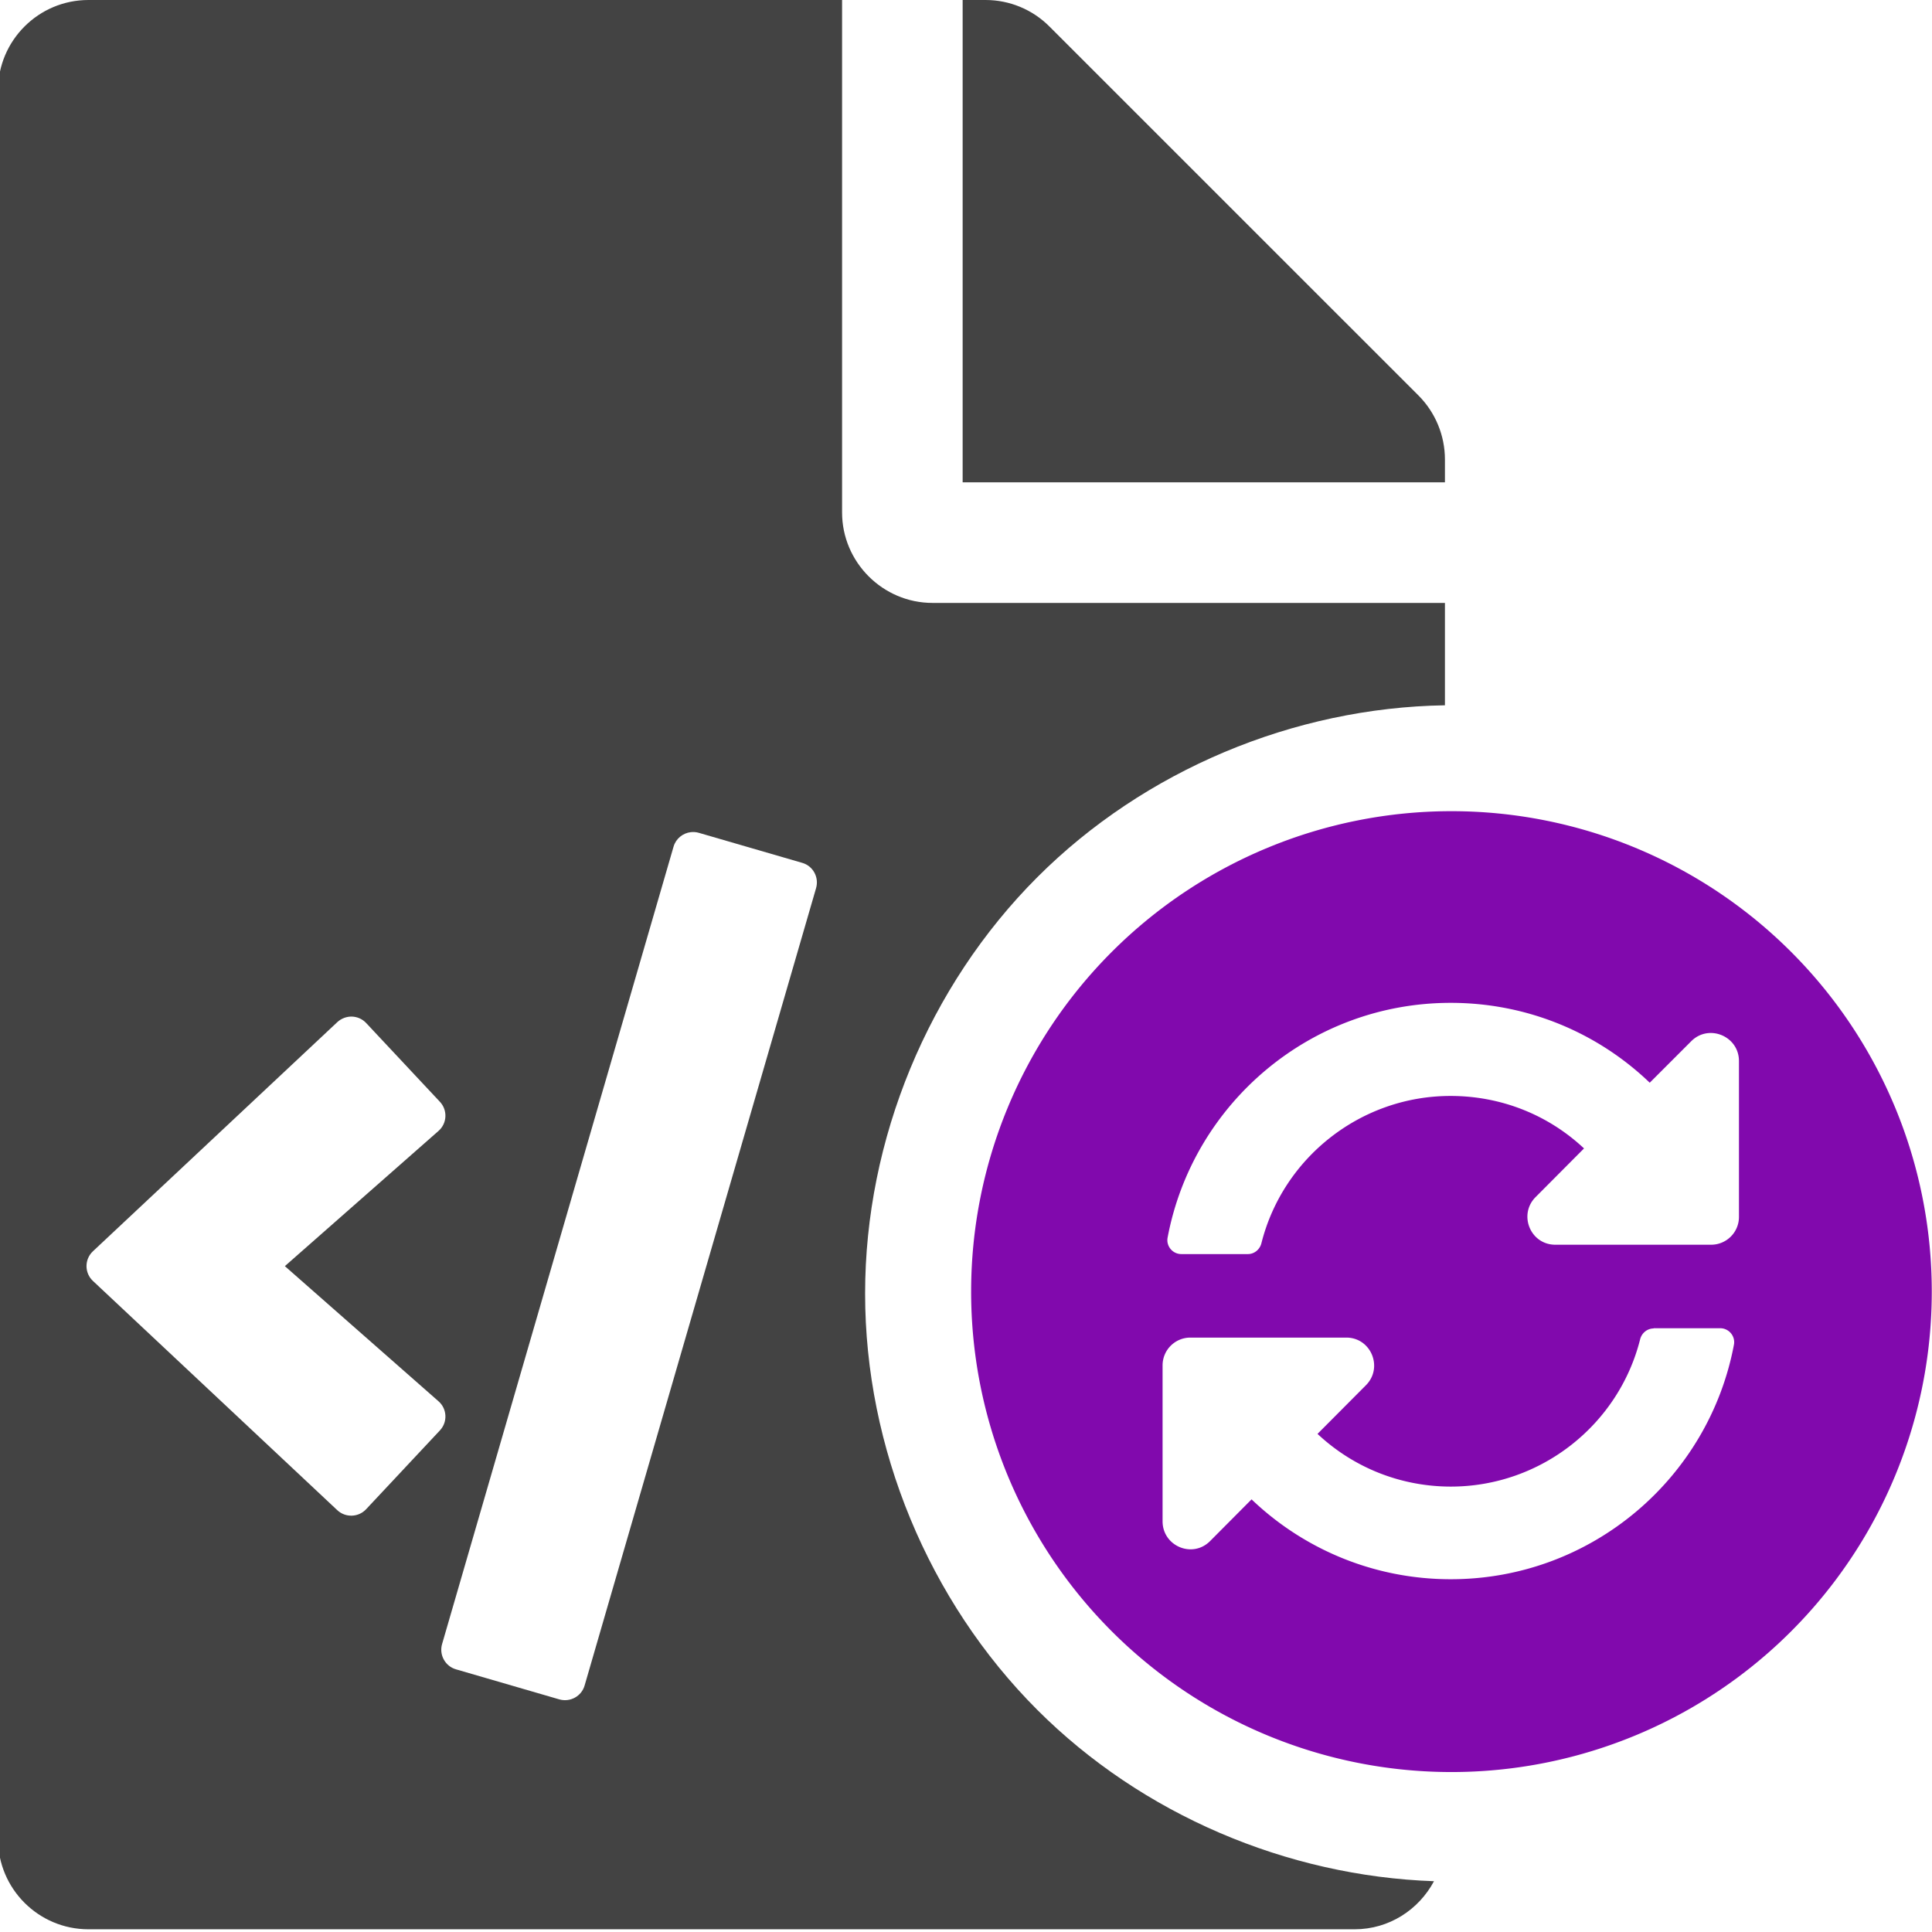 <?xml version="1.0" encoding="UTF-8" standalone="no"?>
<!-- Created with Inkscape (http://www.inkscape.org/) -->

<svg
   xmlns:dc="http://purl.org/dc/elements/1.1/"
   xmlns:cc="http://creativecommons.org/ns#"
   xmlns:rdf="http://www.w3.org/1999/02/22-rdf-syntax-ns#"
   xmlns:svg="http://www.w3.org/2000/svg"
   xmlns="http://www.w3.org/2000/svg"
   xmlns:sodipodi="http://sodipodi.sourceforge.net/DTD/sodipodi-0.dtd"
   xmlns:inkscape="http://www.inkscape.org/namespaces/inkscape"
   width="32"
   height="32"
   viewBox="0 0 8.467 8.467"
   version="1.1"
   id="svg8"
   inkscape:version="0.92.5 (2060ec1f9f, 2020-04-08)"
   sodipodi:docname="reload-code-file_bd.svg">
  <defs
     id="defs2">
    <style
       id="style1399">.cls-1{fill:#e3e3e3;}</style>
  </defs>
  <sodipodi:namedview
     id="base"
     pagecolor="#ffffff"
     bordercolor="#666666"
     borderopacity="1.0"
     inkscape:pageopacity="0.0"
     inkscape:pageshadow="2"
     inkscape:zoom="11.313708"
     inkscape:cx="-0.017950177"
     inkscape:cy="19.847129"
     inkscape:document-units="mm"
     inkscape:current-layer="svg8"
     showgrid="false"
     units="px"
     inkscape:window-width="1848"
     inkscape:window-height="1136"
     inkscape:window-x="1920"
     inkscape:window-y="27"
     inkscape:window-maximized="1">
    <sodipodi:guide
       position="8.467,0"
       orientation="-32,0"
       id="guide854"
       inkscape:locked="false" />
    <sodipodi:guide
       position="8.467,8.467"
       orientation="0,-32"
       id="guide856"
       inkscape:locked="false" />
    <sodipodi:guide
       position="0,8.467"
       orientation="1,6.123234e-17"
       id="guide858"
       inkscape:locked="false" />
  </sodipodi:namedview>
  <path
     style="fill:#434343;fill-opacity:1;stroke-width:0.062"
     d="M 1.463 0 C 0.637 0 -0.033 0.67 -0.033 1.496 L -0.033 30.41 C -0.033 31.236 0.637 31.906 1.463 31.906 L 22.402 31.906 C 22.973 31.906 23.463 31.582 23.715 31.111 C 21.277 31.026 18.882 30.005 17.156 28.279 C 15.353 26.477 14.306 23.942 14.307 21.393 C 14.306 18.843 15.353 16.309 17.156 14.506 C 18.924 12.738 21.397 11.703 23.896 11.664 L 23.896 9.971 L 15.422 9.971 C 14.599 9.971 13.926 9.297 13.926 8.475 L 13.926 0 L 1.463 0 z M 15.92 0 L 15.92 7.977 L 23.896 7.977 L 23.896 7.6 C 23.896 7.203 23.739 6.822 23.459 6.541 L 17.355 0.438 C 17.075 0.157 16.695 0 16.299 0 L 15.92 0 z M 11.424 13.762 C 11.467 13.757 11.512 13.76 11.557 13.773 L 13.268 14.27 C 13.446 14.321 13.548 14.509 13.496 14.688 L 9.668 27.875 C 9.616 28.054 9.428 28.155 9.25 28.104 L 7.541 27.607 C 7.363 27.556 7.259 27.368 7.311 27.189 L 11.139 14.002 C 11.178 13.868 11.294 13.777 11.424 13.762 z M 5.82 16.812 C 5.906 16.815 5.991 16.85 6.055 16.918 L 7.275 18.221 C 7.405 18.359 7.395 18.578 7.252 18.703 L 4.711 20.939 L 7.252 23.174 C 7.395 23.299 7.405 23.518 7.275 23.656 L 6.055 24.959 C 5.928 25.095 5.714 25.102 5.578 24.975 L 1.537 21.184 C 1.395 21.051 1.395 20.826 1.537 20.693 L 5.578 16.904 C 5.646 16.841 5.734 16.81 5.82 16.812 z "
     transform="scale(0.265)"
     id="path1026" />
  <path
     inkscape:connector-curvature="0"
     id="path975"
     d="M 6.361,3.555 A 2.105,2.105 0 0 0 4.256,5.66 2.105,2.105 0 0 0 6.361,7.766 2.105,2.105 0 0 0 8.466,5.66 2.105,2.105 0 0 0 6.361,3.555 Z m -0.003,0.84 c 0.338,0 0.646,0.133 0.872,0.35 L 7.412,4.563 c 0.077,-0.077 0.209,-0.022 0.209,0.087 v 0.683 c 0,0.068 -0.055,0.122 -0.122,0.122 H 6.816 c -0.109,0 -0.163,-0.132 -0.086,-0.209 L 6.942,5.033 C 6.783,4.884 6.576,4.803 6.357,4.803 5.963,4.803 5.622,5.074 5.528,5.449 c -0.007,0.027 -0.031,0.047 -0.059,0.047 H 5.177 c -0.038,0 -0.067,-0.035 -0.06,-0.072 C 5.227,4.838 5.741,4.395 6.358,4.395 Z M 7.247,5.821 h 0.292 c 0.038,0 0.067,0.035 0.06,0.072 -0.11,0.585 -0.624,1.028 -1.241,1.028 -0.338,0 -0.646,-0.133 -0.873,-0.35 L 5.303,6.754 C 5.226,6.831 5.095,6.776 5.095,6.667 V 5.984 c 0,-0.068 0.055,-0.122 0.122,-0.122 h 0.683 c 0.109,0 0.163,0.132 0.086,0.209 L 5.774,6.284 c 0.159,0.149 0.366,0.231 0.585,0.231 0.394,-3.026e-4 0.735,-0.271 0.829,-0.646 0.007,-0.027 0.031,-0.047 0.059,-0.047 z"
     style="fill:#8109ad;fill-opacity:1;stroke:none;stroke-width:0.778;stroke-miterlimit:4;stroke-dasharray:none;stroke-opacity:1" />
</svg>
